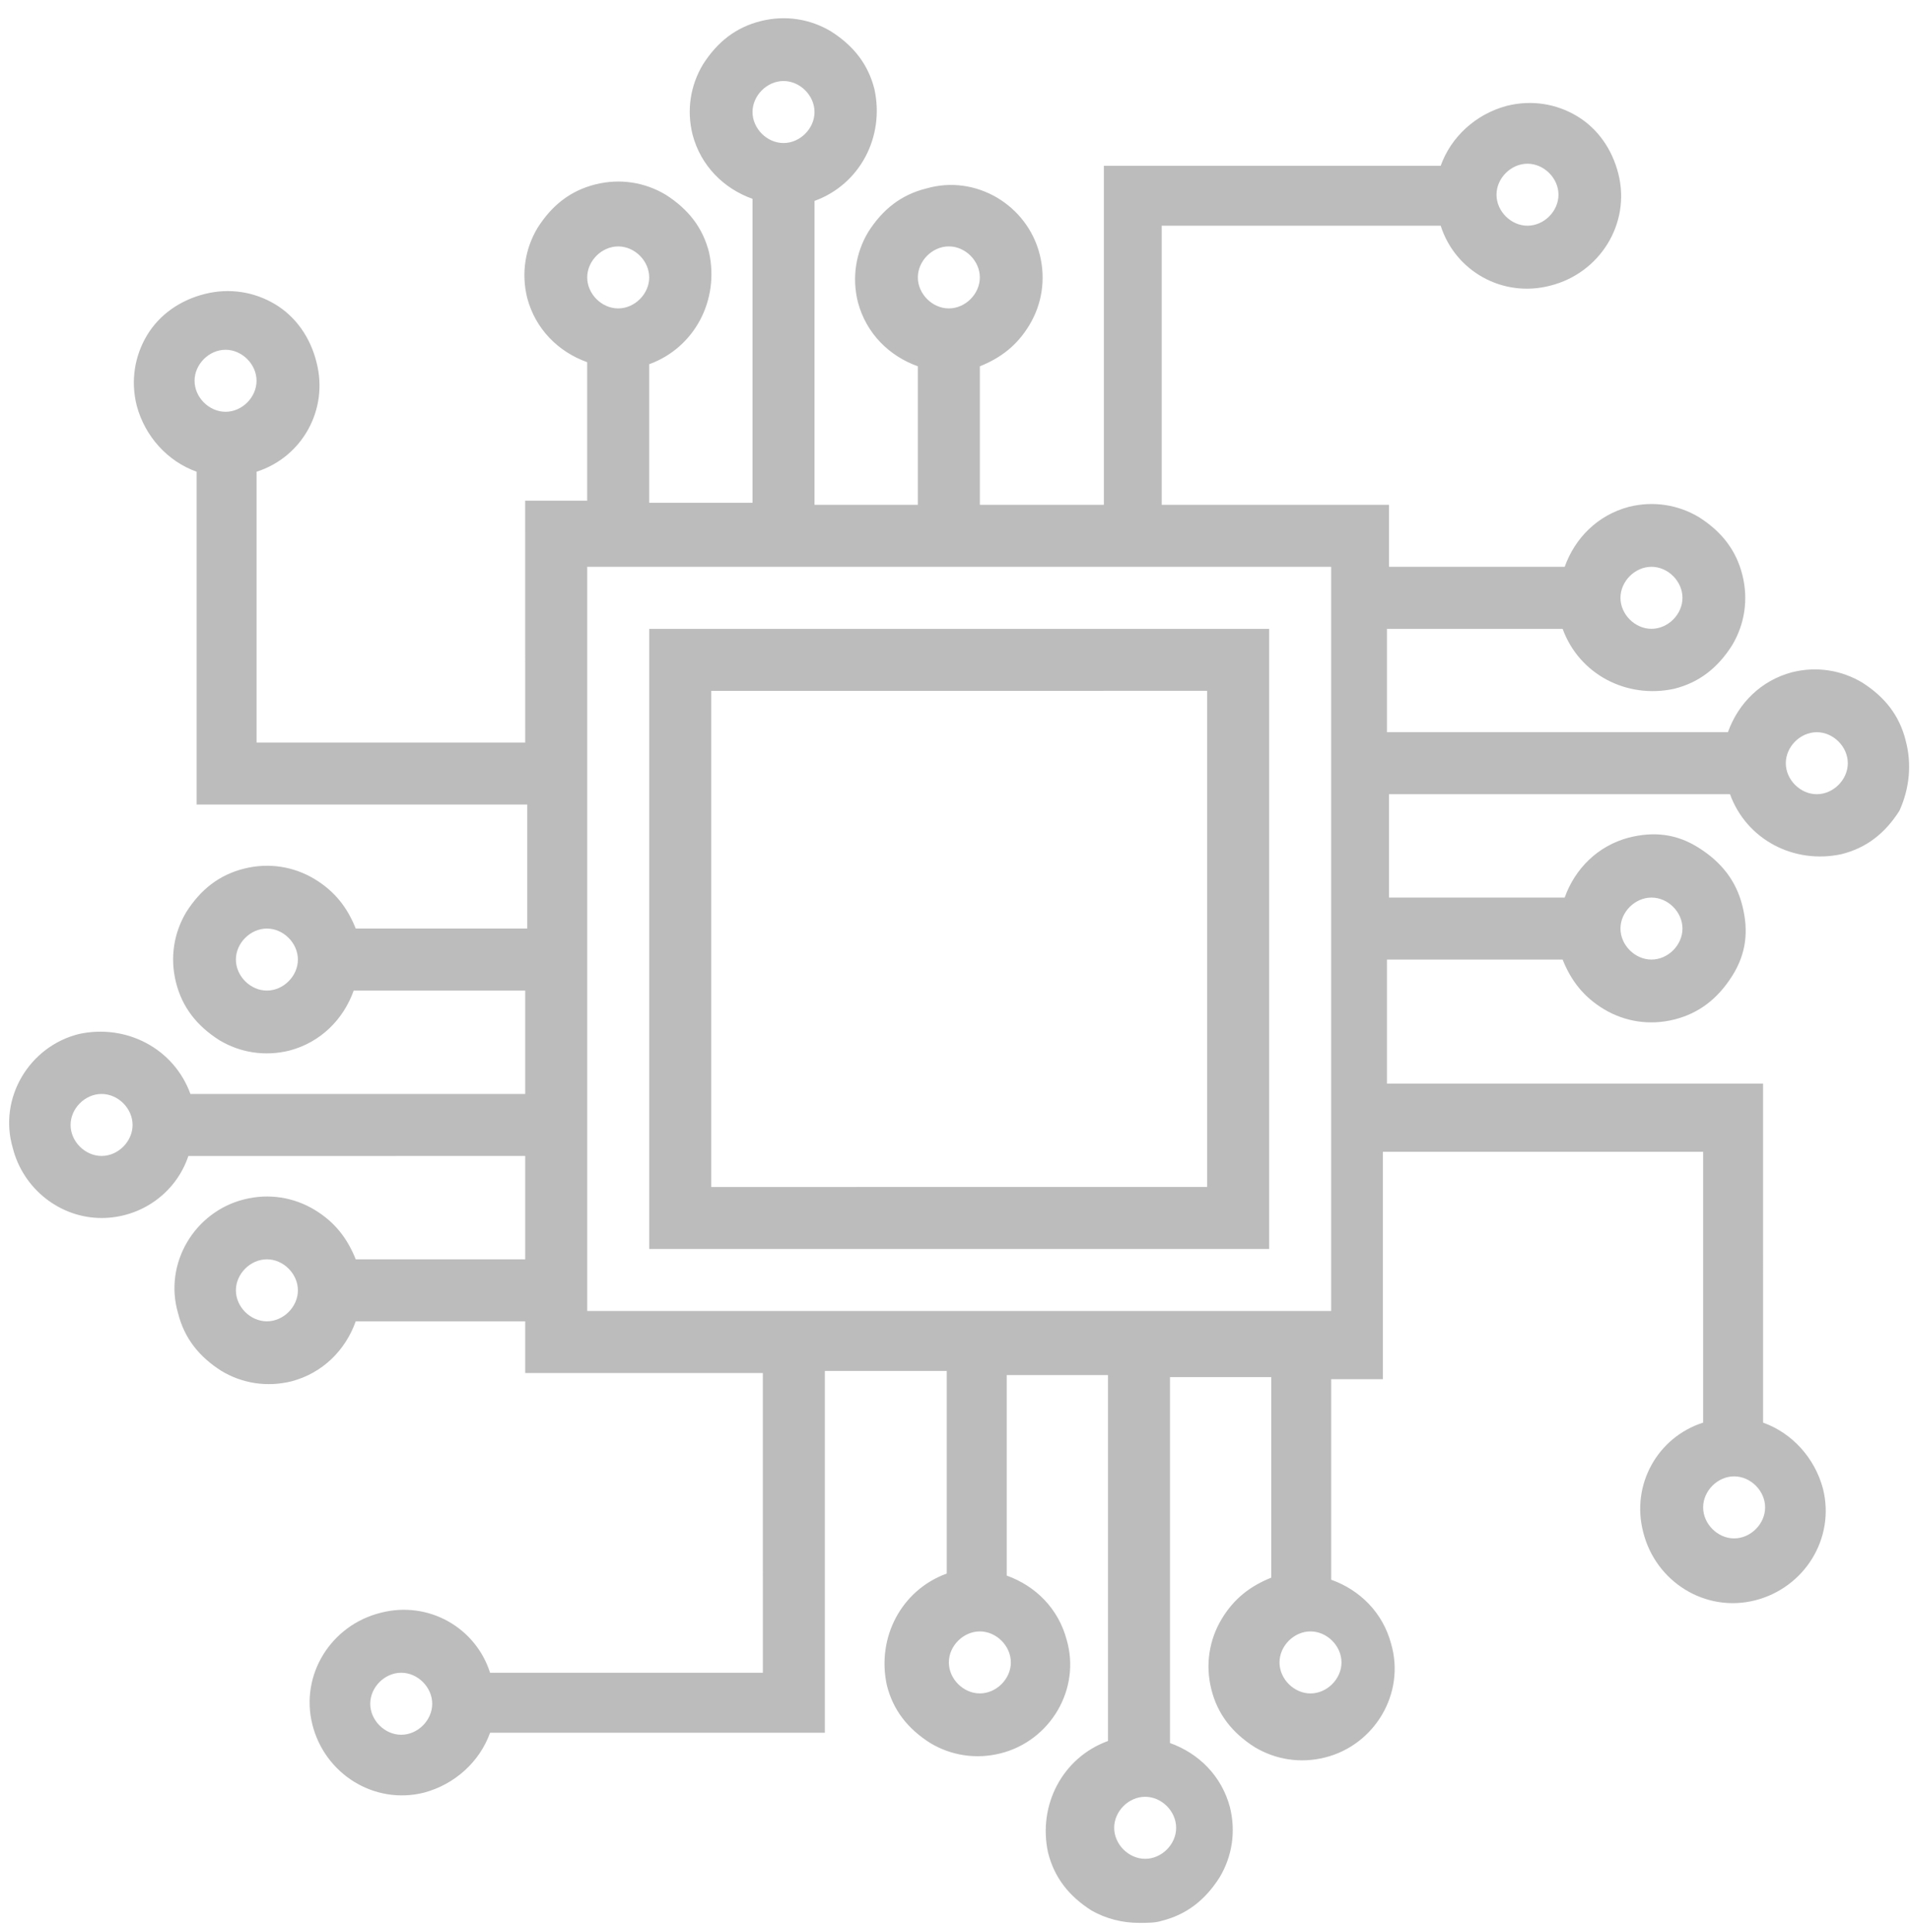 <svg width="89" height="90" viewBox="0 0 89 90" fill="none" xmlns="http://www.w3.org/2000/svg">
<path d="M30.251 58.181H59.139V29.293H30.251V58.181ZM56.25 32.181V55.292L33.14 55.293V32.182L56.25 32.181Z" fill="#BCBCBC"/>
<path d="M88.798 34.492C88.509 33.337 87.835 32.47 86.775 31.796C85.812 31.219 84.657 31.026 83.501 31.315C82.057 31.7 80.998 32.759 80.516 34.107L64.628 34.108V29.293H72.814C73.584 31.411 75.799 32.567 78.013 32.085C79.168 31.796 80.036 31.122 80.709 30.062C81.287 29.099 81.48 27.944 81.191 26.789C80.902 25.633 80.228 24.766 79.168 24.092C78.205 23.515 77.05 23.322 75.895 23.611C74.451 23.996 73.391 25.055 72.91 26.403H64.724V23.514H54.132V10.515H67.132C67.806 12.633 70.021 13.885 72.235 13.307C74.546 12.729 75.991 10.418 75.413 8.107C75.124 6.952 74.45 5.989 73.487 5.411C72.524 4.833 71.369 4.641 70.213 4.93C68.769 5.314 67.613 6.374 67.132 7.722L51.436 7.722V23.515H45.658V17.063C46.621 16.678 47.391 16.1 47.969 15.137C48.547 14.174 48.739 13.019 48.45 11.863C47.873 9.552 45.466 8.108 43.154 8.782C41.999 9.07 41.132 9.745 40.458 10.804C39.88 11.767 39.688 12.923 39.976 14.078C40.361 15.522 41.42 16.581 42.769 17.063V23.515H37.954L37.955 9.359C40.073 8.589 41.228 6.374 40.747 4.16C40.458 3.005 39.783 2.137 38.724 1.464C37.761 0.886 36.606 0.693 35.45 0.982C34.295 1.271 33.428 1.945 32.754 3.005C32.176 3.968 31.984 5.123 32.273 6.278C32.657 7.722 33.717 8.782 35.065 9.263V23.419H30.25V16.967C32.368 16.196 33.524 13.982 33.042 11.767C32.753 10.612 32.079 9.745 31.02 9.071C30.056 8.493 28.901 8.301 27.746 8.589C26.59 8.878 25.723 9.553 25.05 10.612C24.472 11.575 24.279 12.73 24.568 13.886C24.953 15.33 26.012 16.389 27.36 16.871V23.322H24.471L24.473 34.588H11.955V21.974C14.073 21.299 15.325 19.085 14.747 16.87C14.458 15.715 13.784 14.752 12.821 14.174C11.858 13.596 10.703 13.403 9.548 13.692C8.392 13.981 7.429 14.656 6.851 15.618C6.274 16.581 6.081 17.736 6.37 18.892C6.755 20.336 7.814 21.492 9.162 21.974V37.477H24.569V43.255H16.577C16.192 42.292 15.614 41.522 14.651 40.944C13.688 40.366 12.533 40.173 11.377 40.462C10.222 40.751 9.355 41.425 8.681 42.485C8.103 43.448 7.911 44.603 8.199 45.758C8.488 46.914 9.163 47.781 10.222 48.455C11.185 49.032 12.341 49.225 13.496 48.936C14.94 48.551 15.999 47.492 16.481 46.144H24.473V50.959H8.873C8.103 48.84 5.888 47.685 3.674 48.167C1.362 48.744 -0.082 51.151 0.592 53.463C1.074 55.389 2.807 56.737 4.732 56.737C6.562 56.737 8.199 55.581 8.777 53.848L24.473 53.847V58.662H16.576C16.191 57.699 15.613 56.929 14.65 56.35C13.687 55.773 12.532 55.58 11.377 55.869C9.065 56.447 7.621 58.854 8.295 61.165C8.584 62.321 9.258 63.188 10.317 63.861C11.281 64.439 12.436 64.632 13.591 64.343C15.035 63.958 16.095 62.899 16.576 61.551H24.473V63.958H35.546L35.547 77.921H22.836C22.161 75.802 19.947 74.55 17.732 75.129C15.421 75.706 13.977 78.017 14.554 80.328C15.132 82.639 17.443 84.084 19.754 83.506C21.198 83.121 22.354 82.062 22.836 80.714H38.435V63.862H44.116V73.299C41.998 74.069 40.842 76.284 41.324 78.498C41.613 79.654 42.287 80.521 43.347 81.195C44.31 81.772 45.465 81.965 46.62 81.676C48.932 81.099 50.376 78.691 49.702 76.38C49.317 74.936 48.258 73.876 46.91 73.395V64.054H51.629V81.099C49.51 81.869 48.355 84.084 48.836 86.298C49.125 87.453 49.8 88.321 50.859 88.994C51.533 89.379 52.303 89.572 53.073 89.572C53.458 89.572 53.844 89.572 54.133 89.476C55.288 89.187 56.155 88.513 56.829 87.453C57.407 86.49 57.599 85.335 57.31 84.18C56.926 82.735 55.866 81.676 54.518 81.195V64.15H59.237V73.491C58.274 73.876 57.504 74.454 56.926 75.417C56.348 76.38 56.155 77.535 56.444 78.691C56.733 79.846 57.407 80.713 58.467 81.387C59.43 81.964 60.585 82.157 61.74 81.868C64.052 81.291 65.496 78.883 64.822 76.572C64.437 75.128 63.378 74.069 62.03 73.587V64.246H64.437V53.654L79.361 53.655V66.269C77.243 66.944 75.99 69.159 76.569 71.373C77.147 73.684 79.458 75.129 81.768 74.551C84.08 73.973 85.524 71.662 84.946 69.351C84.561 67.907 83.502 66.751 82.154 66.269L82.153 50.477H64.628V44.699H72.813C73.198 45.663 73.776 46.432 74.739 47.011C75.702 47.588 76.857 47.781 78.013 47.492C79.168 47.203 80.035 46.529 80.709 45.47C81.383 44.41 81.479 43.351 81.19 42.196C80.902 41.041 80.227 40.173 79.168 39.5C78.109 38.825 77.049 38.729 75.894 39.018C74.45 39.403 73.391 40.462 72.909 41.81H64.724V36.995H80.612C81.382 39.114 83.597 40.269 85.811 39.788C86.967 39.499 87.834 38.825 88.508 37.765C88.99 36.707 89.086 35.551 88.797 34.492L88.798 34.492ZM86.102 35.552C86.102 36.322 85.427 36.996 84.657 36.996C83.887 36.996 83.213 36.322 83.213 35.552C83.213 34.781 83.887 34.108 84.657 34.108C85.427 34.108 86.102 34.781 86.102 35.552ZM82.249 70.218C82.249 70.988 81.575 71.662 80.805 71.662C80.035 71.662 79.361 70.987 79.361 70.218C79.361 69.447 80.035 68.773 80.805 68.773C81.576 68.773 82.249 69.447 82.249 70.218ZM61.065 75.995C61.835 75.995 62.509 76.669 62.509 77.439C62.51 78.209 61.835 78.884 61.065 78.884C60.294 78.884 59.621 78.209 59.621 77.44C59.621 76.669 60.294 75.995 61.065 75.995ZM53.361 83.698C54.132 83.698 54.805 84.373 54.805 85.143C54.806 85.913 54.132 86.588 53.361 86.588C52.591 86.588 51.917 85.913 51.917 85.143C51.917 84.373 52.591 83.698 53.361 83.698ZM9.066 17.737C9.066 16.967 9.74 16.293 10.51 16.293C11.28 16.293 11.954 16.968 11.954 17.737C11.955 18.508 11.28 19.182 10.51 19.182C9.74 19.182 9.066 18.508 9.066 17.737ZM27.362 61.069V26.404H62.028V61.069H27.362ZM28.806 14.367C28.036 14.367 27.362 13.693 27.362 12.923C27.362 12.152 28.037 11.479 28.806 11.479C29.577 11.479 30.251 12.153 30.251 12.923C30.251 13.693 29.576 14.367 28.806 14.367ZM36.51 6.663C35.74 6.663 35.065 5.989 35.065 5.219C35.065 4.449 35.74 3.774 36.51 3.774C37.28 3.774 37.954 4.449 37.954 5.219C37.954 5.989 37.28 6.663 36.51 6.663ZM42.769 12.922C42.769 12.152 43.443 11.478 44.213 11.478C44.983 11.478 45.657 12.152 45.657 12.922C45.658 13.693 44.983 14.367 44.213 14.367C43.443 14.367 42.769 13.693 42.769 12.922ZM45.658 75.995C46.428 75.995 47.102 76.669 47.102 77.439C47.102 78.209 46.428 78.883 45.658 78.883C44.888 78.883 44.214 78.209 44.214 77.439C44.213 76.669 44.888 75.995 45.658 75.995ZM75.509 27.848C75.509 27.077 76.183 26.403 76.953 26.403C77.724 26.403 78.398 27.077 78.398 27.848C78.398 28.618 77.724 29.292 76.954 29.292C76.183 29.292 75.509 28.618 75.509 27.848ZM69.732 9.07C69.732 8.3 70.406 7.626 71.176 7.626C71.946 7.626 72.62 8.301 72.62 9.07C72.62 9.841 71.946 10.514 71.176 10.514C70.406 10.514 69.732 9.841 69.732 9.07ZM13.881 44.699C13.881 45.469 13.207 46.143 12.437 46.143C11.667 46.144 10.992 45.469 10.992 44.699C10.992 43.929 11.667 43.255 12.437 43.255C13.207 43.255 13.881 43.929 13.881 44.699ZM6.178 52.403C6.178 53.173 5.503 53.847 4.734 53.847C3.963 53.847 3.289 53.173 3.289 52.403C3.289 51.632 3.963 50.959 4.734 50.959C5.503 50.959 6.178 51.632 6.178 52.403ZM13.881 60.106C13.881 60.877 13.207 61.55 12.437 61.55C11.667 61.55 10.992 60.877 10.992 60.106C10.992 59.336 11.667 58.662 12.437 58.662C13.207 58.662 13.881 59.336 13.881 60.106ZM20.14 79.365C20.14 80.136 19.466 80.809 18.696 80.809C17.925 80.809 17.252 80.135 17.252 79.365C17.251 78.595 17.925 77.92 18.696 77.92C19.466 77.92 20.14 78.595 20.14 79.365ZM75.509 43.255C75.509 42.484 76.183 41.811 76.953 41.811C77.724 41.81 78.398 42.484 78.398 43.255C78.398 44.025 77.724 44.699 76.954 44.699C76.183 44.699 75.509 44.025 75.509 43.255Z" fill="#BCBCBC"/>
</svg>

